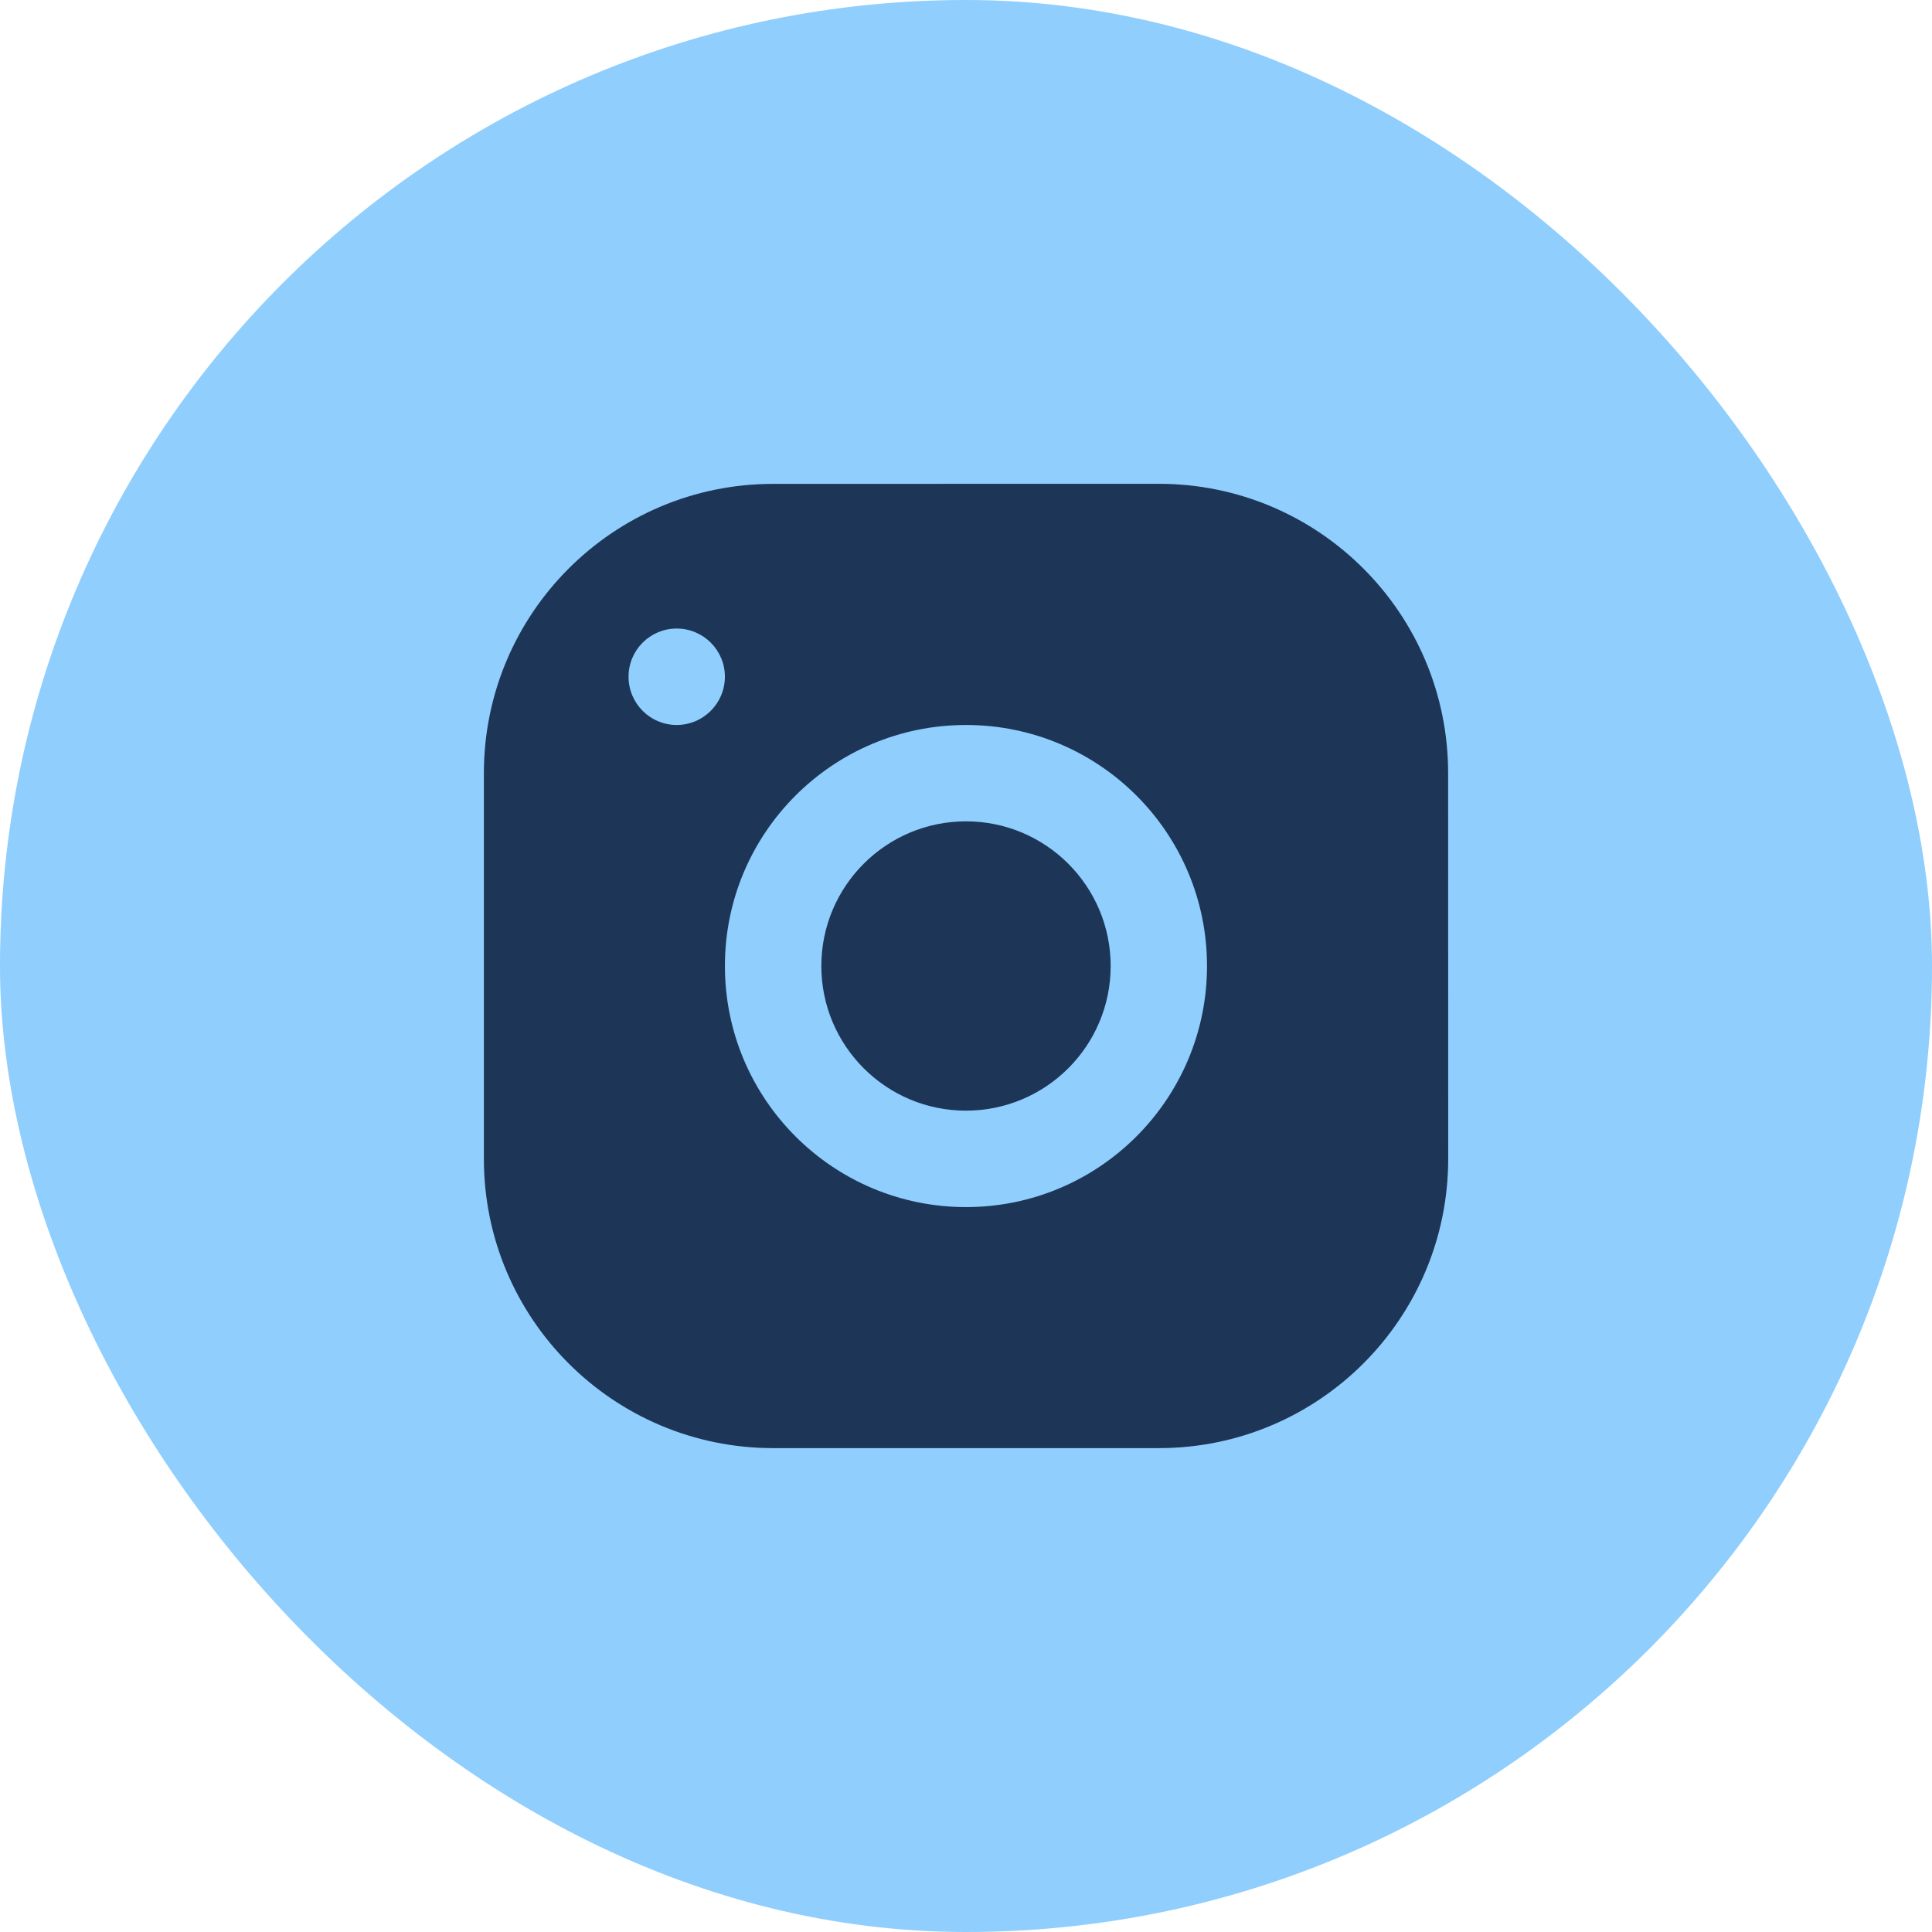 <svg width="24" height="24" viewBox="0 0 24 24" fill="none" xmlns="http://www.w3.org/2000/svg">
<rect width="24" height="24" rx="12" fill="#8FCEFD"/>
<path d="M6.011 9.605C6.011 7.62 7.62 6.011 9.604 6.011L14.395 6.01C16.38 6.01 17.989 7.619 17.989 9.604L17.99 14.395C17.99 16.38 16.381 17.989 14.396 17.989L9.605 17.989C7.62 17.989 6.011 16.381 6.011 14.396L6.011 9.605ZM9.005 12C9.005 13.654 10.347 14.995 12 14.995C13.654 14.995 14.994 13.653 14.994 12C14.994 10.346 13.654 9.006 12 9.006C10.346 9.006 9.005 10.346 9.005 12ZM10.203 12C10.203 11.008 11.008 10.203 12 10.203C12.992 10.203 13.797 11.008 13.797 12C13.797 12.992 12.993 13.796 12 13.797C11.008 13.797 10.203 12.992 10.203 12ZM7.808 8.406C7.808 8.737 8.075 9.006 8.406 9.006C8.737 9.006 9.005 8.737 9.005 8.406C9.005 8.076 8.737 7.808 8.406 7.808C8.075 7.808 7.808 8.076 7.808 8.406Z" fill="#1D3557"/>
</svg>
